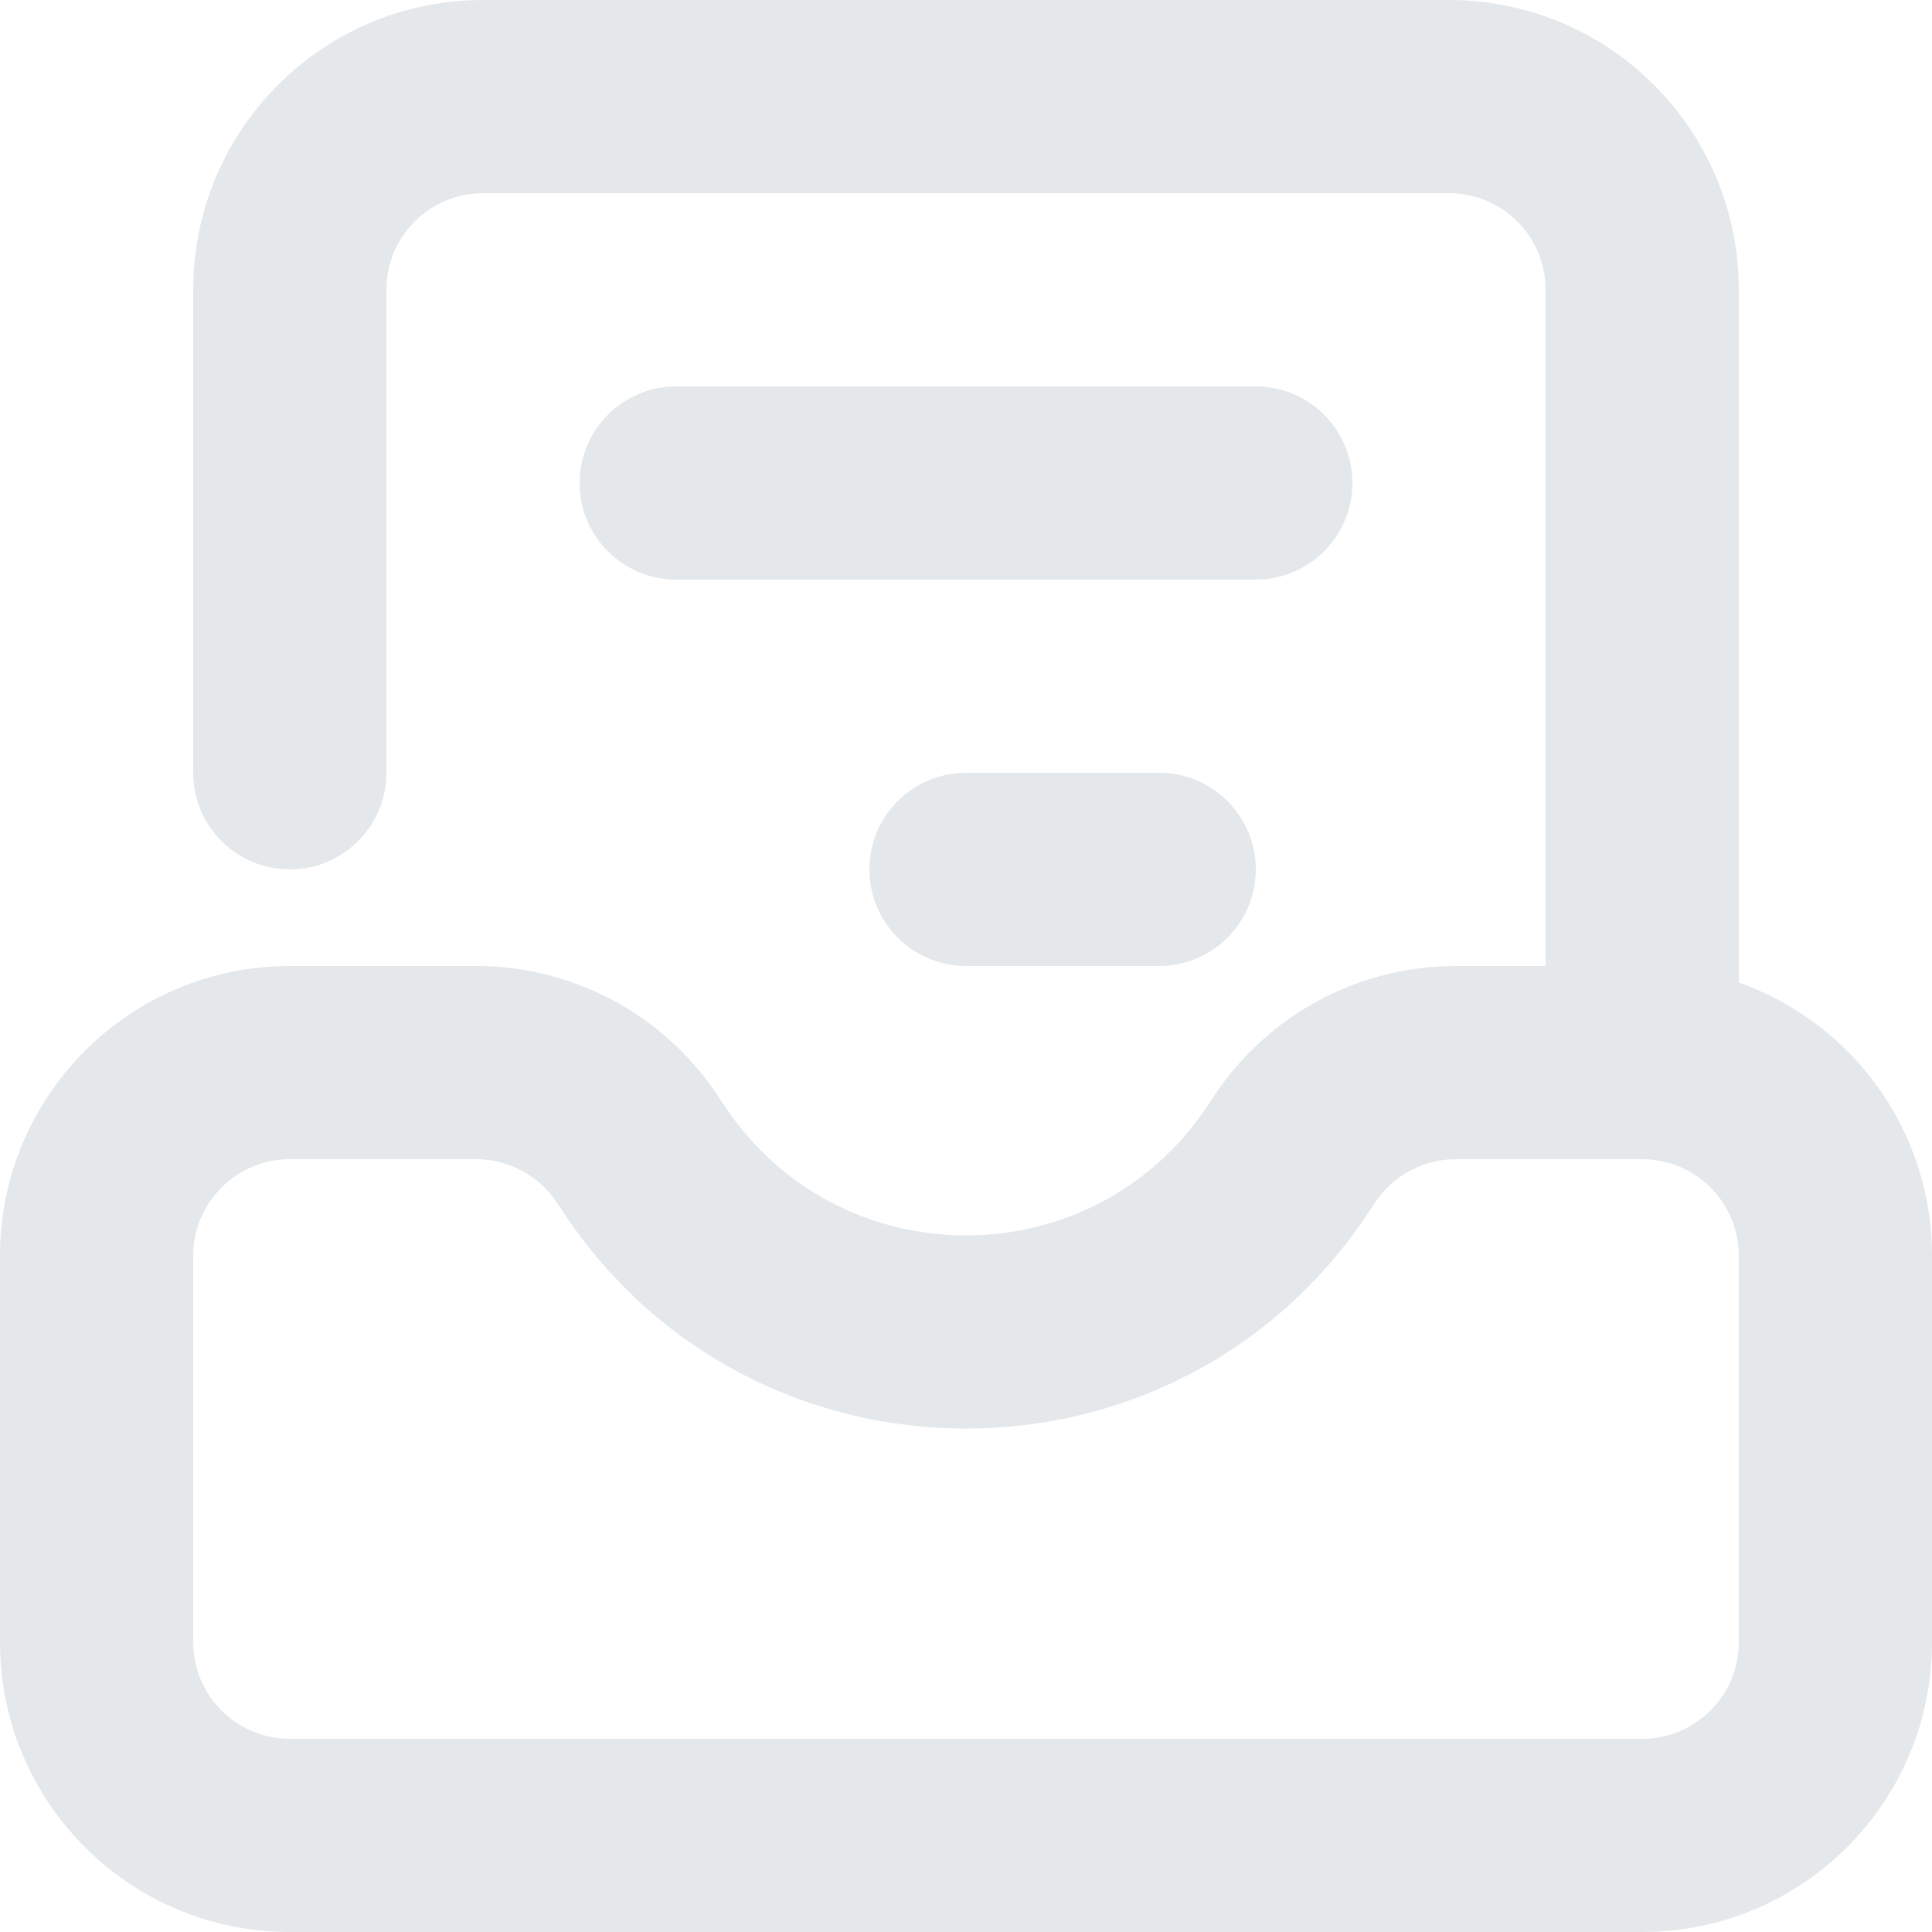 <svg width="20" height="20" viewBox="0 0 20 20" fill="none" xmlns="http://www.w3.org/2000/svg">
<path fill-rule="evenodd" clip-rule="evenodd" d="M16 3L16 10H15.07C14.067 10 13.131 10.501 12.574 11.336L12.496 11.453C11.309 13.234 8.691 13.234 7.504 11.453L7.426 11.336C6.869 10.501 5.933 10 4.93 10H3C1.343 10 0 11.343 0 13V17C0 18.657 1.343 20 3 20H17C18.657 20 20 18.657 20 17V13C20 11.694 19.165 10.582 18 10.171V3C18 1.343 16.657 0 15 0H5C3.343 0 2 1.343 2 3L2 8C2 8.552 2.448 9 3 9C3.552 9 4 8.552 4 8L4 3C4 2.448 4.448 2 5 2L15 2C15.552 2 16 2.448 16 3ZM17 12H15.07C14.736 12 14.424 12.167 14.238 12.445L14.16 12.562C12.181 15.531 7.819 15.531 5.84 12.562L5.762 12.445C5.576 12.167 5.264 12 4.93 12H3C2.448 12 2 12.448 2 13V17C2 17.552 2.448 18 3 18H17C17.552 18 18 17.552 18 17V13C18 12.448 17.552 12 17 12Z" fill="#E4E8EB"/>
<path d="M14 5C14 5.552 13.552 6 13 6L7 6C6.448 6 6 5.552 6 5C6 4.448 6.448 4 7 4L13 4C13.552 4 14 4.448 14 5Z" fill="#E4E8EB"/>
<path d="M12 10C12.552 10 13 9.552 13 9C13 8.448 12.552 8 12 8L10 8C9.448 8 9 8.448 9 9C9 9.552 9.448 10 10 10H12Z" fill="#E4E8EB"/>
</svg>
